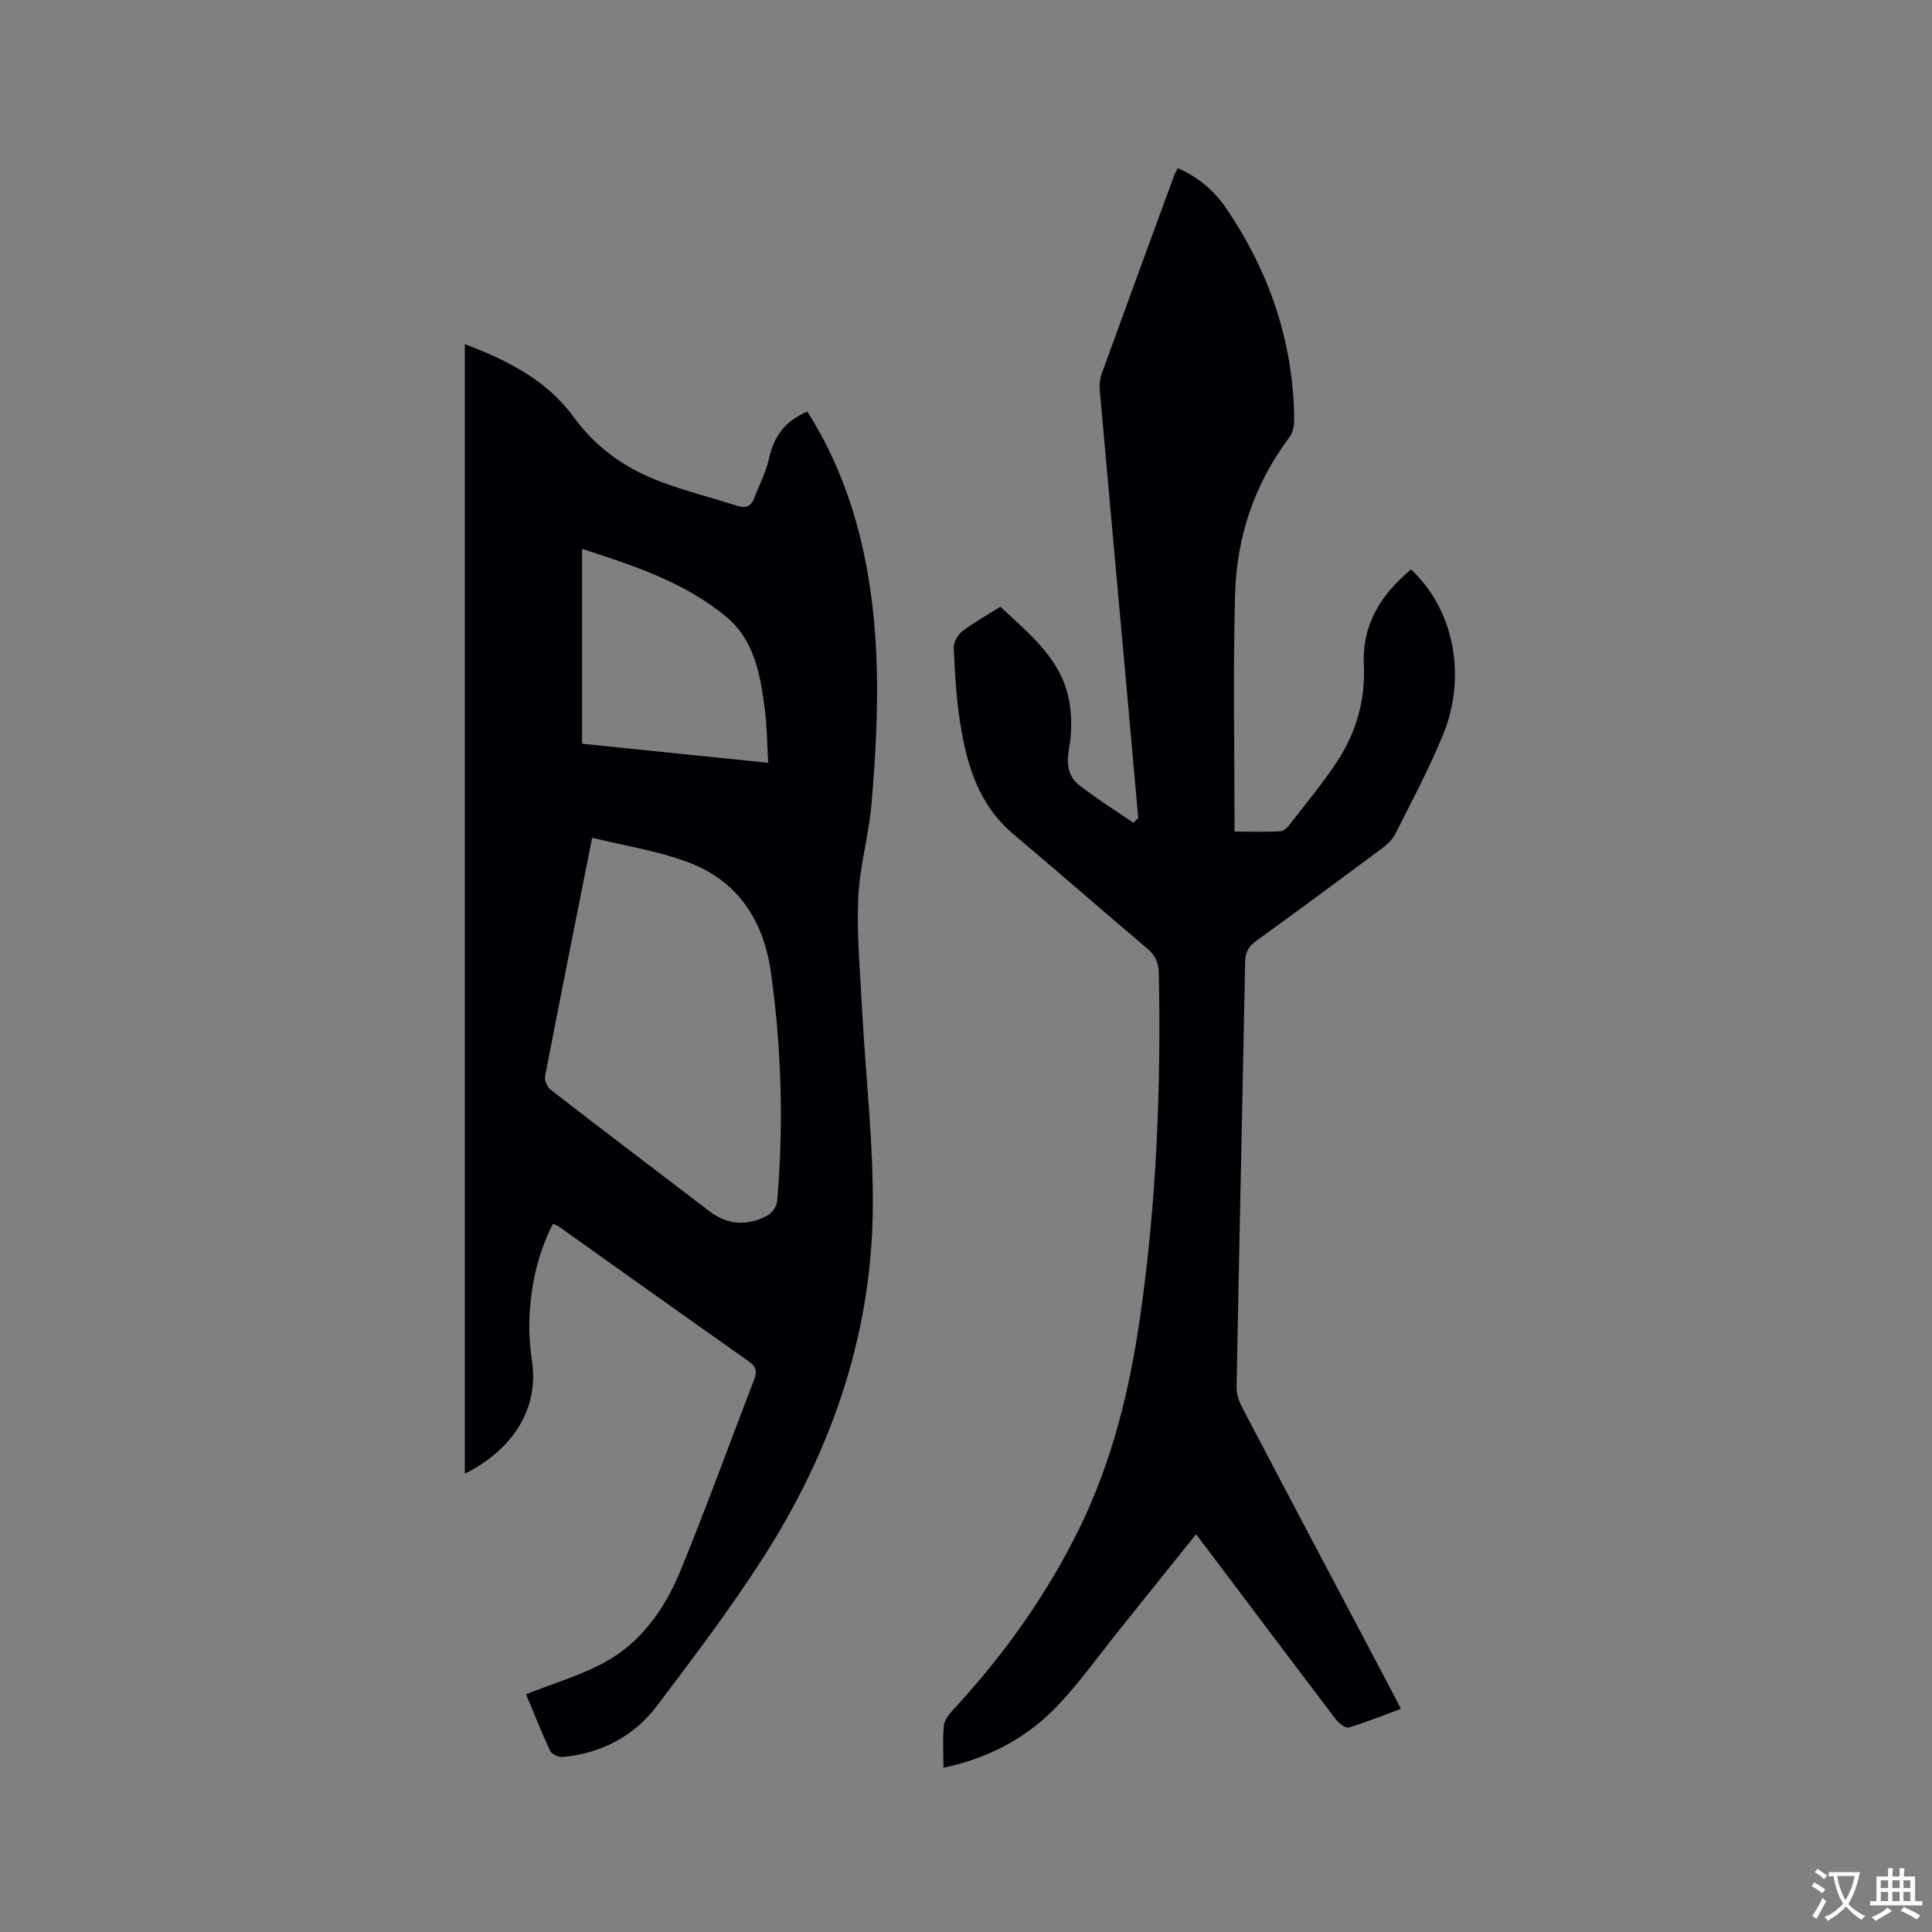 <svg enable-background="new 0 0 400 400" viewBox="0 0 400 400" xmlns="http://www.w3.org/2000/svg"><rect x="0" y="0" width="400" height="400" fill="#808080" stroke="none"/><path d="m96.24 305.1c0-78.01 0-155.72 0-233.85 8.85 3.36 17 7.48 22.52 15.07 4.78 6.58 10.98 10.83 18.36 13.54 5.05 1.86 10.3 3.21 15.44 4.84 1.65.52 2.87.32 3.54-1.46 1.04-2.76 2.5-5.41 3.1-8.26.99-4.67 3.42-7.87 7.95-9.76 5.15 8.11 8.7 16.89 10.98 26.19 4.46 18.18 3.87 36.61 2.31 55.03-.55 6.53-2.48 12.96-2.75 19.48-.32 7.69.39 15.42.8 23.13.74 14.06 2.43 28.13 2.2 42.17-.42 25.94-8.84 49.73-22.79 71.44-6.75 10.5-14.31 20.51-21.85 30.47-4.8 6.34-11.53 9.88-19.53 10.64-.86.08-2.3-.58-2.63-1.3-1.88-4.01-3.49-8.14-4.98-11.7 5.53-2.19 11.13-3.82 16.14-6.53 7.65-4.13 12.57-11.1 15.8-18.96 5.38-13.1 10.19-26.44 15.29-39.66.62-1.62.46-2.65-1.07-3.73-13.17-9.28-26.28-18.64-39.41-27.97-.25-.18-.57-.27-1.17-.54-3.16 6.13-4.57 12.68-4.87 19.46-.13 3.05.11 6.15.55 9.18 1.54 10.88-5.49 18.97-13.93 23.08zm26.36-131.65c-3.43 17.23-6.65 33.31-9.75 49.42-.16.85.5 2.25 1.23 2.81 10.9 8.43 21.87 16.75 32.82 25.11 3.78 2.89 7.84 3.05 11.92.91.97-.51 1.99-1.92 2.08-3 1.36-15.79.91-31.55-1.27-47.25-1.52-10.94-6.92-19.19-17.44-23.04-6.18-2.27-12.81-3.29-19.59-4.96zm-2.09-19.47c12.75 1.31 25.41 2.6 38.53 3.95-.24-4.14-.24-7.64-.69-11.08-.93-7.09-2.12-14.29-8.01-19.17-8.64-7.17-19.14-10.57-29.83-14.05z" fill="#010105"/><path d="m235.66 169.39c-.79-8.85-1.57-17.71-2.37-26.56-1.87-20.69-3.76-41.38-5.6-62.08-.1-1.12.04-2.35.42-3.41 4.98-13.74 10.01-27.45 15.04-41.16.14-.39.38-.74.71-1.37 4.11 1.82 7.44 4.56 9.88 8.14 9.07 13.25 14.09 27.88 14.21 44.04.01 1.19-.29 2.62-.98 3.54-7.28 9.64-10.93 20.66-11.26 32.53-.44 16.19-.11 32.41-.11 49.11 3.48 0 6.51.11 9.52-.08.74-.05 1.57-.95 2.11-1.65 3.36-4.37 6.93-8.62 9.9-13.24 3.74-5.82 5.56-12.5 5.24-19.34-.41-8.67 3.55-14.75 9.76-19.95 8.8 8.13 11.67 21.96 6.63 34.23-2.89 7.03-6.48 13.78-9.91 20.58-.63 1.25-1.86 2.29-3.02 3.15-8.5 6.33-17.03 12.63-25.62 18.84-1.61 1.16-2.38 2.36-2.42 4.4-.56 29.36-1.22 58.73-1.77 88.09-.03 1.39.48 2.91 1.14 4.16 10.28 19.6 20.64 39.16 30.97 58.73.59 1.11 1.15 2.24 1.9 3.71-3.74 1.38-7.22 2.82-10.82 3.86-.7.2-2.11-.98-2.76-1.85-8.73-11.47-17.38-23.01-26.06-34.52-.82-1.09-1.65-2.18-2.76-3.64-5.45 6.8-10.74 13.39-16.03 19.99-4.04 5.04-7.82 10.33-12.2 15.05-6.42 6.91-14.44 11.27-24.07 13.3 0-3.1-.21-5.96.1-8.77.13-1.19 1.16-2.42 2.05-3.38 10.34-11.21 19.12-23.46 25.88-37.18 6.92-14.05 10.55-28.98 12.74-44.37 3.35-23.48 4.3-47.06 3.82-70.74-.05-2.21-.68-3.72-2.37-5.15-9.31-7.87-18.49-15.91-27.81-23.76-7.16-6.04-9.57-14.3-10.95-22.98-.81-5.11-1.1-10.33-1.33-15.51-.05-1.15.84-2.74 1.8-3.47 2.43-1.86 5.13-3.35 7.86-5.06 6.21 5.83 13.06 11.15 14.37 20.27.43 2.96.39 6.12-.15 9.06-.56 3.03-.27 5.71 2.02 7.53 3.58 2.85 7.51 5.26 11.29 7.85.33-.33.67-.64 1.01-.94z" fill="#010105"/><g fill="#fafbfa"><path d="m377.9 391.2c-.2.3-.4.5-.6.8-.7-.6-1.4-1-2.2-1.5.2-.3.4-.5.5-.8.6.4 1.4.8 2.3 1.5zm-1.8 6.1c-.2-.2-.5-.4-.9-.6.4-.6.8-1.2 1.2-1.9s.7-1.3.9-1.9c.3.3.5.5.8.7-.7 1.3-1.4 2.6-2 3.7zm2.2-9c-.3.3-.5.5-.6.8-.6-.6-1.3-1.1-2-1.5.3-.3.5-.5.6-.7.6.5 1.3.9 2 1.4zm.3.2v-.9h2 4.5c-.3 1.3-.6 2.5-1 3.6s-.9 2.1-1.4 3c.4.5 1 1 1.6 1.4s1.2.8 1.9 1.1c-.3.2-.5.4-.8.8-.4-.3-1-.7-1.6-1.2s-1.2-1.1-1.6-1.6c-.5.6-1.1 1.1-1.7 1.6s-1.4.9-2.1 1.4c-.1-.3-.3-.5-.7-.8.6-.2 1.2-.5 1.9-1s1.4-1.1 2-1.8c-.5-.8-.9-1.6-1.2-2.5s-.6-2-.8-3.2c-.4.1-.7.1-1 .1zm2.5 2.7c.3 1 .7 1.7 1 2.2.3-.5.6-1.1 1-2s.6-1.9.9-3h-3.2-.4c.1.9.3 1.8.7 2.8z"/><path d="m396.5 388.5v1.5 3.6h1.5v.9c-.4 0-1 0-1.7 0h-7.9c-.5 0-.9 0-1.2 0v-.9h1.3v-3.5c0-.7 0-1.2 0-1.6h2.4c0-.8 0-1.4 0-1.7h1c0 .3-.1.8-.1 1.7h1.5c0-.8 0-1.4 0-1.7h1c0 .3-.1.9-.1 1.7zm-8.2 9.2c-.2-.3-.5-.5-.8-.8.8-.3 1.4-.6 1.9-.9s1-.7 1.4-1.1c.3.3.6.5.9.8-1.6 1-2.8 1.6-3.4 2zm2.6-6.8v-1.6h-1.5v1.6zm0 2.7v-1.9h-1.5v1.9zm2.4-2.7v-1.6h-1.5v1.6zm0 2.7v-1.9h-1.5v1.9zm.2 2 .7-.8c.4.2.9.5 1.6.8s1.3.7 1.8 1c-.3.3-.5.5-.8.8-.4-.3-1.5-1-3.3-1.8zm2-4.7v-1.6h-1.4v1.6zm0 2.7v-1.9h-1.4v1.9z"/></g></svg>